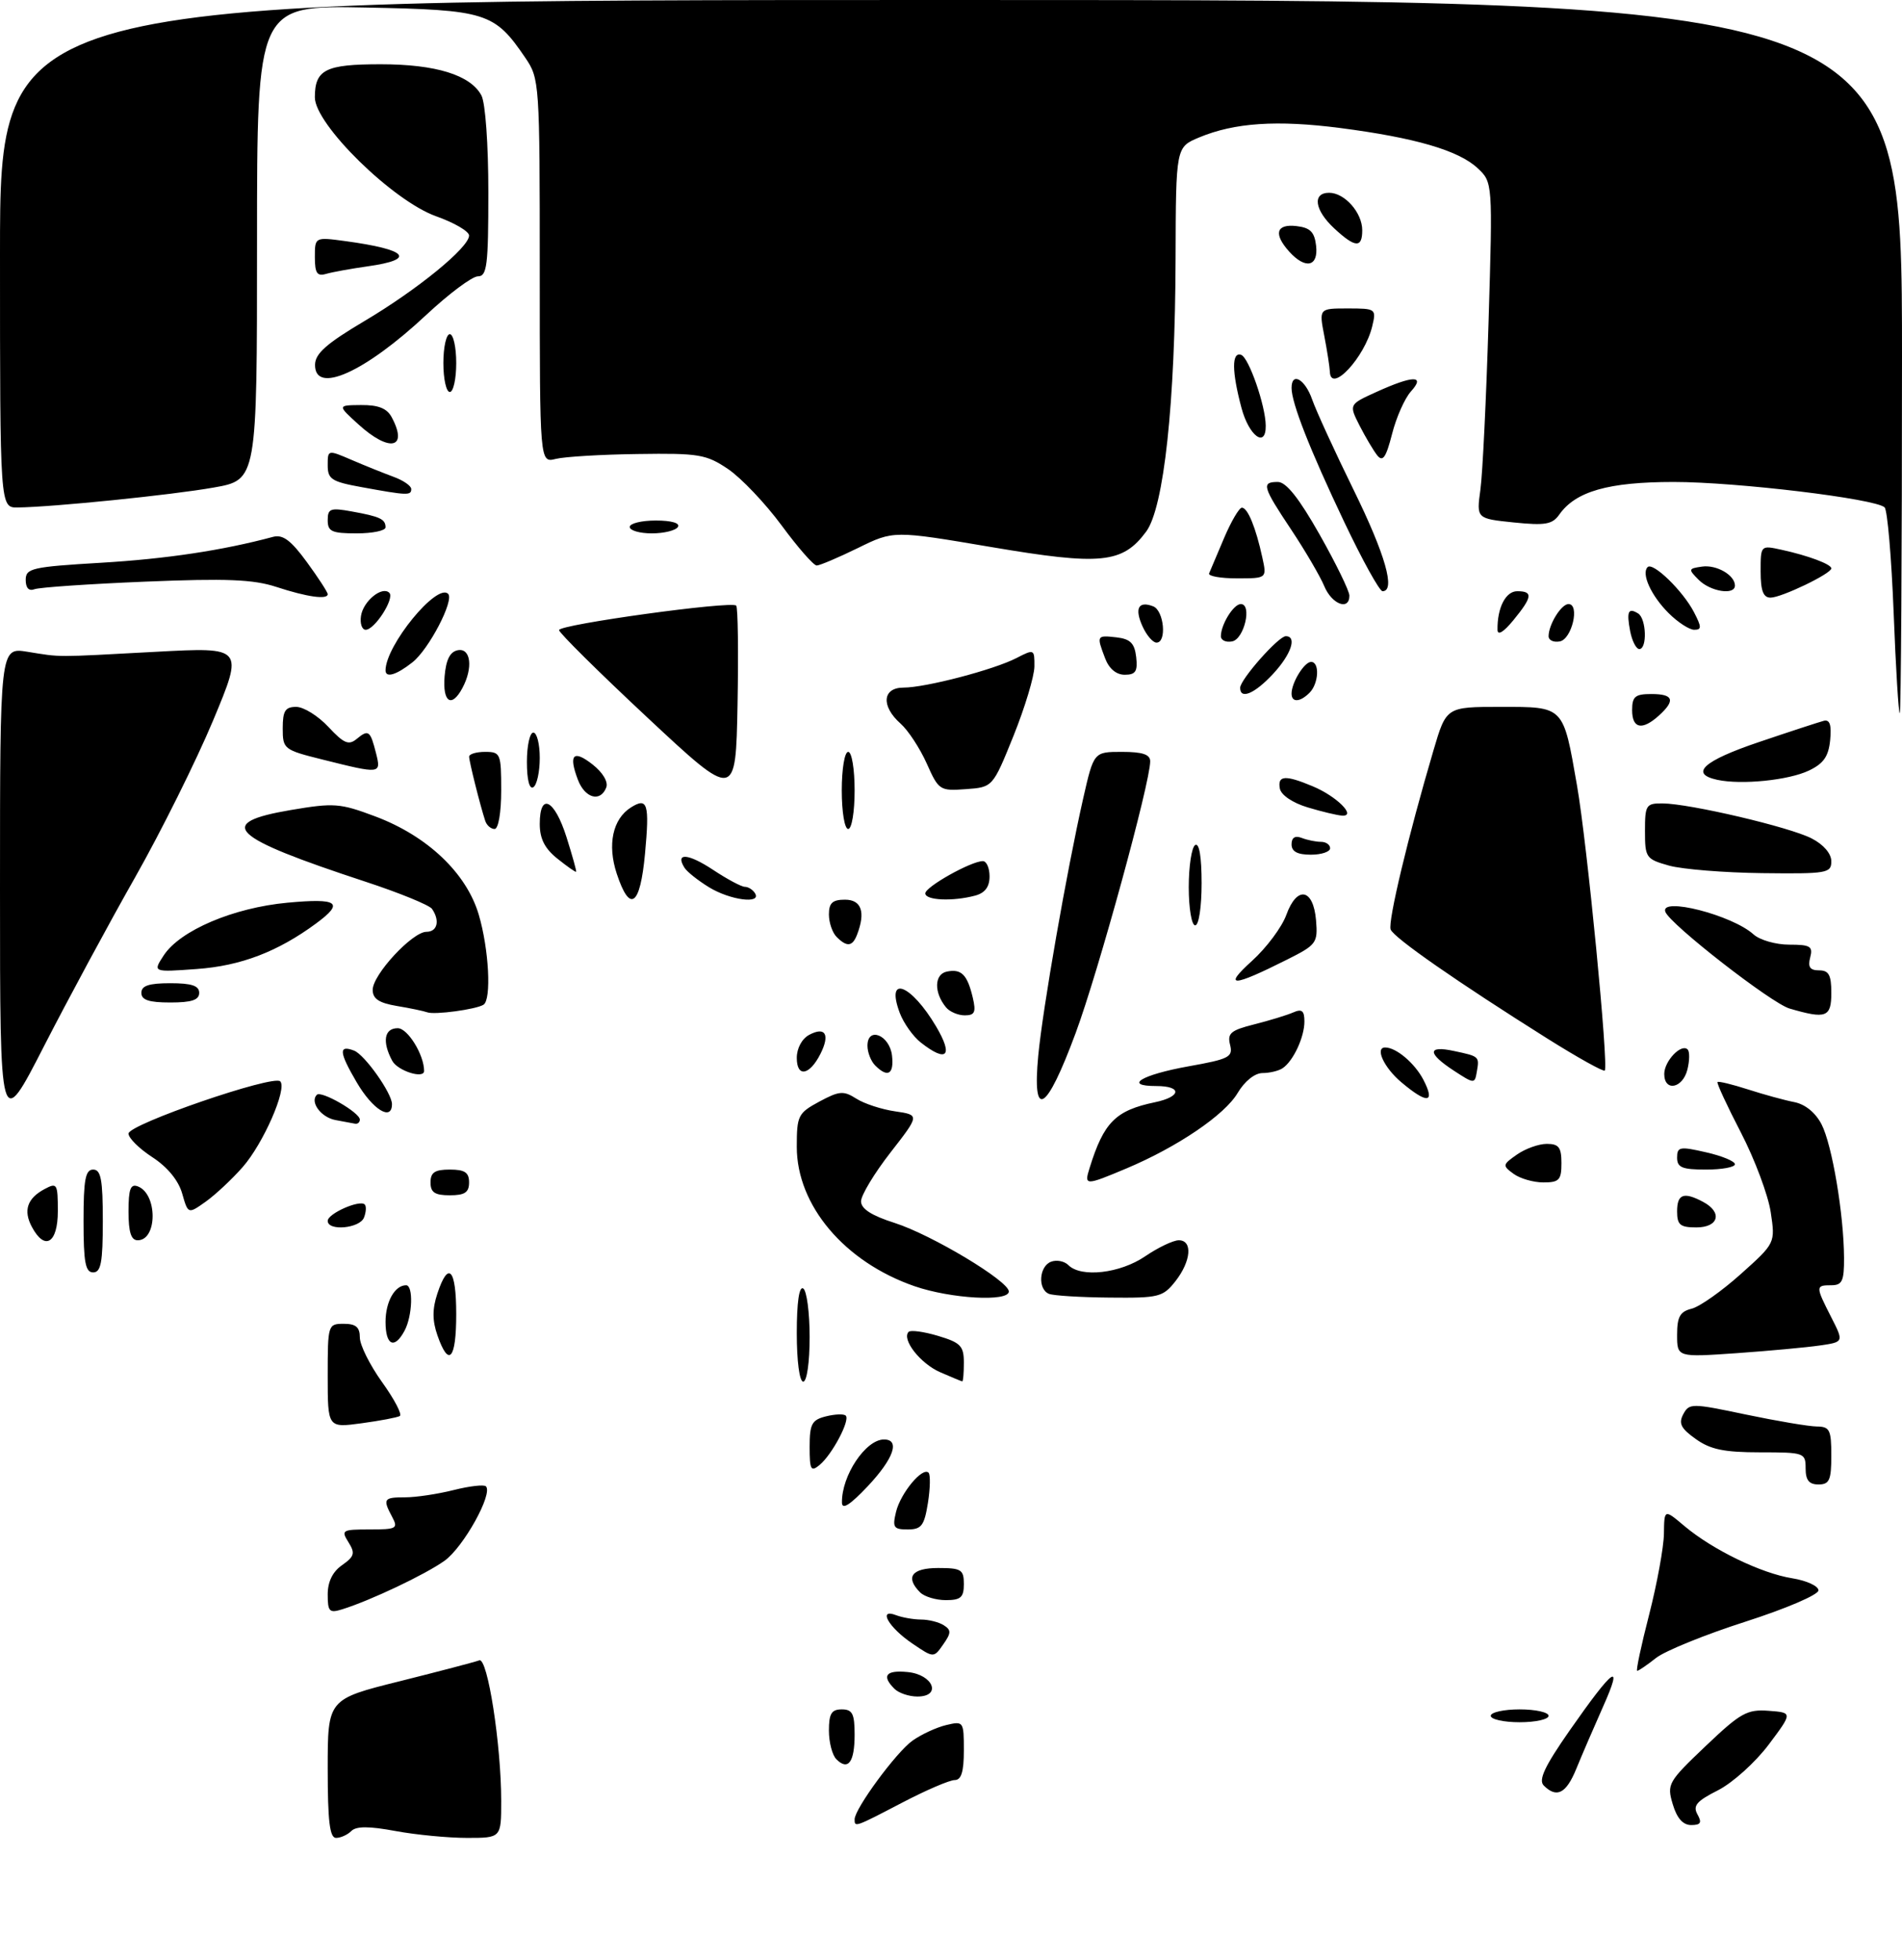 <?xml version="1.0" encoding="UTF-8" standalone="no"?>
<!DOCTYPE svg PUBLIC "-//W3C//DTD SVG 1.1//EN" "http://www.w3.org/Graphics/SVG/1.1/DTD/svg11.dtd" >
<svg xmlns="http://www.w3.org/2000/svg" xmlns:xlink="http://www.w3.org/1999/xlink" version="1.1" viewBox="0 0 296 305">
 <g >
 <path fill="currentColor"
d=" M 51.00 275.21 C 51.00 264.41 51.00 264.41 62.25 261.61 C 68.44 260.06 73.99 258.60 74.59 258.37 C 75.88 257.86 78.00 271.52 78.00 280.25 C 78.00 286.00 78.00 286.00 72.68 286.00 C 69.76 286.00 64.75 285.52 61.56 284.93 C 57.42 284.16 55.44 284.16 54.67 284.93 C 54.08 285.52 53.02 286.00 52.30 286.00 C 51.31 286.00 51.00 283.40 51.00 275.21 Z  M 133.00 283.11 C 133.00 281.47 139.48 272.66 142.00 270.87 C 143.38 269.89 145.74 268.80 147.25 268.44 C 149.95 267.80 150.00 267.87 150.00 272.39 C 150.00 275.72 149.60 277.00 148.57 277.00 C 147.79 277.00 144.12 278.57 140.43 280.50 C 133.01 284.37 133.00 284.37 133.00 283.11 Z  M 260.32 280.75 C 259.39 277.63 259.59 277.28 265.43 271.72 C 270.87 266.54 271.89 265.97 275.25 266.22 C 278.99 266.50 278.99 266.50 275.24 271.50 C 273.16 274.26 269.64 277.43 267.36 278.59 C 264.03 280.27 263.42 280.99 264.17 282.34 C 264.89 283.63 264.68 284.00 263.19 284.00 C 261.91 284.00 260.97 282.94 260.32 280.75 Z  M 240.25 277.85 C 239.39 276.99 240.38 274.87 244.28 269.28 C 251.13 259.47 252.71 258.34 249.48 265.57 C 248.03 268.83 246.15 273.19 245.31 275.25 C 243.74 279.10 242.26 279.86 240.25 277.85 Z  M 130.16 273.76 C 129.52 273.12 129.00 271.12 129.00 269.30 C 129.00 266.67 129.40 266.00 131.00 266.00 C 132.66 266.00 133.00 266.67 133.00 269.94 C 133.00 274.22 131.99 275.59 130.16 273.76 Z  M 232.00 267.00 C 232.00 266.45 234.03 266.00 236.50 266.00 C 238.97 266.00 241.00 266.45 241.00 267.00 C 241.00 267.55 238.97 268.00 236.50 268.00 C 234.03 268.00 232.00 267.55 232.00 267.00 Z  M 139.20 262.80 C 137.16 260.76 137.86 259.86 141.24 260.19 C 145.23 260.57 146.61 264.00 142.77 264.00 C 141.47 264.00 139.86 263.46 139.20 262.80 Z  M 256.65 251.25 C 257.88 246.44 258.92 240.77 258.95 238.66 C 259.00 234.82 259.00 234.82 262.14 237.47 C 266.54 241.17 274.09 244.83 278.92 245.60 C 281.16 245.96 283.00 246.81 283.00 247.48 C 283.00 248.16 277.96 250.32 271.64 252.35 C 265.39 254.35 259.14 256.89 257.73 257.99 C 256.33 259.10 255.01 260.00 254.79 260.00 C 254.57 260.00 255.41 256.06 256.65 251.25 Z  M 141.98 255.75 C 138.30 253.26 136.56 250.23 139.45 251.34 C 140.39 251.70 142.14 252.01 143.33 252.02 C 144.52 252.02 146.12 252.42 146.88 252.91 C 148.05 253.65 148.04 254.11 146.79 255.89 C 145.31 258.01 145.31 258.01 141.98 255.75 Z  M 51.00 248.12 C 51.00 246.14 51.76 244.58 53.24 243.55 C 55.16 242.20 55.30 241.70 54.23 239.99 C 53.05 238.11 53.24 238.00 57.53 238.00 C 61.71 238.00 61.99 237.85 61.04 236.07 C 59.53 233.24 59.69 233.00 63.06 233.00 C 64.74 233.00 68.13 232.49 70.60 231.87 C 73.06 231.25 75.32 230.99 75.62 231.29 C 76.76 232.43 72.12 240.78 69.17 242.88 C 66.15 245.03 57.68 249.05 53.25 250.43 C 51.26 251.05 51.00 250.79 51.00 248.12 Z  M 143.20 247.80 C 140.83 245.43 141.88 244.00 146.00 244.00 C 149.60 244.00 150.00 244.25 150.00 246.50 C 150.00 248.57 149.52 249.00 147.20 249.00 C 145.66 249.00 143.86 248.46 143.20 247.80 Z  M 139.45 235.25 C 140.17 232.32 143.57 228.23 144.51 229.17 C 144.81 229.48 144.77 231.59 144.41 233.87 C 143.84 237.42 143.40 238.00 141.26 238.00 C 139.06 238.00 138.86 237.69 139.45 235.25 Z  M 131.03 233.82 C 130.96 229.63 134.72 224.00 137.57 224.00 C 140.13 224.00 139.08 226.99 135.03 231.29 C 132.27 234.21 131.04 234.98 131.03 233.82 Z  M 281.00 228.50 C 281.00 226.07 280.81 226.00 273.90 226.00 C 268.33 226.00 266.18 225.56 263.91 223.93 C 261.59 222.29 261.20 221.50 261.96 220.07 C 262.89 218.34 263.26 218.34 271.71 220.12 C 276.55 221.13 281.51 221.97 282.75 221.98 C 284.75 222.00 285.00 222.51 285.00 226.50 C 285.00 230.33 284.70 231.00 283.00 231.00 C 281.53 231.00 281.00 230.33 281.00 228.50 Z  M 126.00 225.14 C 126.00 221.58 126.34 220.95 128.55 220.40 C 129.95 220.05 131.33 220.00 131.62 220.29 C 132.33 221.00 129.51 226.33 127.57 227.95 C 126.19 229.09 126.00 228.75 126.00 225.14 Z  M 51.00 214.09 C 51.00 206.13 51.04 206.00 53.50 206.00 C 55.38 206.00 56.00 206.52 56.00 208.13 C 56.00 209.30 57.56 212.43 59.47 215.09 C 61.38 217.75 62.62 220.11 62.22 220.35 C 61.82 220.58 59.14 221.09 56.25 221.48 C 51.00 222.19 51.00 222.19 51.00 214.09 Z  M 124.00 207.44 C 124.00 202.66 124.37 200.11 125.00 200.50 C 125.55 200.84 126.00 204.24 126.00 208.06 C 126.00 212.02 125.57 215.00 125.00 215.00 C 124.42 215.00 124.00 211.81 124.00 207.44 Z  M 146.33 213.54 C 143.23 212.20 140.27 208.40 141.41 207.25 C 141.73 206.94 143.79 207.22 145.99 207.88 C 149.50 208.93 150.00 209.45 150.00 212.04 C 150.00 213.67 149.89 214.98 149.75 214.96 C 149.61 214.94 148.07 214.30 146.33 213.54 Z  M 68.08 207.81 C 67.27 205.49 67.27 203.71 68.06 201.31 C 69.78 196.10 71.00 197.42 71.00 204.50 C 71.00 211.55 69.84 212.86 68.08 207.81 Z  M 261.00 207.71 C 261.00 204.91 261.45 204.10 263.26 203.65 C 264.51 203.34 267.95 200.91 270.91 198.26 C 276.29 193.44 276.29 193.44 275.57 188.63 C 275.17 185.98 273.09 180.41 270.93 176.24 C 268.77 172.07 267.13 168.53 267.29 168.38 C 267.45 168.22 269.58 168.74 272.04 169.53 C 274.49 170.32 277.73 171.21 279.23 171.50 C 280.93 171.83 282.54 173.14 283.48 174.96 C 285.12 178.14 286.95 188.97 286.98 195.75 C 287.00 199.34 286.69 200.00 285.00 200.00 C 282.53 200.00 282.53 200.16 284.98 204.96 C 286.95 208.83 286.95 208.83 283.23 209.37 C 281.18 209.67 275.34 210.21 270.25 210.57 C 261.00 211.21 261.00 211.21 261.00 207.71 Z  M 60.00 205.70 C 60.00 202.57 61.44 200.00 63.20 200.00 C 64.35 200.00 64.19 204.78 62.96 207.07 C 61.39 210.02 60.00 209.38 60.00 205.70 Z  M 142.33 200.15 C 131.44 196.38 124.00 187.59 124.00 178.46 C 124.00 173.60 124.20 173.21 127.51 171.42 C 130.62 169.75 131.28 169.70 133.26 170.96 C 134.49 171.75 137.22 172.64 139.31 172.94 C 143.13 173.50 143.13 173.50 138.56 179.37 C 136.05 182.60 134.00 186.00 134.00 186.94 C 134.00 188.11 135.64 189.16 139.25 190.31 C 145.02 192.16 157.00 199.35 157.00 200.97 C 157.00 202.61 147.98 202.10 142.33 200.15 Z  M 163.25 201.34 C 161.47 200.62 161.70 197.05 163.57 196.34 C 164.43 196.01 165.64 196.24 166.27 196.87 C 168.25 198.85 174.31 198.16 178.21 195.50 C 180.24 194.12 182.59 193.00 183.45 193.00 C 185.64 193.00 185.37 196.25 182.93 199.37 C 180.98 201.84 180.36 202.00 172.68 201.92 C 168.18 201.88 163.94 201.62 163.25 201.34 Z  M 13.00 190.00 C 13.00 183.56 13.29 182.00 14.50 182.00 C 15.71 182.00 16.00 183.56 16.00 190.00 C 16.00 196.44 15.71 198.00 14.50 198.00 C 13.29 198.00 13.00 196.44 13.00 190.00 Z  M 4.96 190.92 C 3.60 188.37 4.23 186.48 6.94 185.03 C 8.88 183.99 9.00 184.20 9.00 188.46 C 9.00 193.47 6.98 194.70 4.96 190.92 Z  M 20.00 188.53 C 20.00 185.02 20.31 184.18 21.46 184.62 C 24.53 185.80 24.51 193.00 21.43 193.00 C 20.40 193.00 20.00 191.74 20.00 188.53 Z  M 51.00 189.98 C 51.00 188.85 55.98 186.65 56.76 187.43 C 57.03 187.70 56.98 188.61 56.65 189.46 C 56.00 191.16 51.00 191.62 51.00 189.98 Z  M 261.00 188.50 C 261.00 185.79 262.04 185.42 265.07 187.04 C 268.10 188.66 267.47 191.00 264.00 191.00 C 261.47 191.00 261.00 190.61 261.00 188.50 Z  M 28.35 185.72 C 27.77 183.69 26.07 181.61 23.72 180.08 C 21.67 178.75 20.00 177.10 20.00 176.40 C 20.00 174.96 42.54 167.20 43.61 168.27 C 44.73 169.39 40.98 177.96 37.76 181.62 C 36.11 183.50 33.53 185.91 32.02 186.99 C 29.27 188.94 29.27 188.94 28.35 185.72 Z  M 67.00 184.00 C 67.00 182.44 67.67 182.00 70.00 182.00 C 72.33 182.00 73.00 182.44 73.00 184.00 C 73.00 185.56 72.33 186.00 70.00 186.00 C 67.67 186.00 67.00 185.56 67.00 184.00 Z  M 169.57 181.75 C 171.78 174.63 173.61 172.80 179.75 171.52 C 183.86 170.66 183.99 169.00 179.94 169.00 C 174.75 169.00 177.64 167.25 184.98 165.93 C 191.31 164.80 191.91 164.49 191.43 162.58 C 190.98 160.79 191.54 160.32 195.20 159.40 C 197.57 158.80 200.29 157.97 201.25 157.55 C 202.61 156.95 203.00 157.27 203.00 158.96 C 203.00 161.40 201.26 165.13 199.60 166.23 C 199.00 166.64 197.58 166.98 196.47 166.98 C 195.26 166.99 193.69 168.26 192.61 170.08 C 190.60 173.49 183.26 178.47 175.31 181.82 C 168.89 184.52 168.70 184.52 169.57 181.75 Z  M 235.55 182.66 C 233.79 181.38 233.82 181.24 236.08 179.66 C 237.38 178.75 239.47 178.00 240.72 178.00 C 242.59 178.00 243.00 178.54 243.00 181.00 C 243.00 183.62 242.65 184.00 240.19 184.00 C 238.65 184.00 236.56 183.40 235.55 182.66 Z  M 261.00 180.14 C 261.00 178.45 261.41 178.37 265.50 179.31 C 267.98 179.87 270.00 180.71 270.00 181.17 C 270.00 181.63 267.98 182.00 265.50 182.00 C 261.78 182.00 261.00 181.68 261.00 180.14 Z  M -0.00 138.45 C 0.00 100.74 0.00 100.74 4.25 101.42 C 9.66 102.29 8.23 102.29 24.22 101.43 C 37.93 100.69 37.93 100.69 33.17 112.10 C 30.55 118.37 25.09 129.35 21.04 136.50 C 16.98 143.65 10.59 155.50 6.83 162.83 C 0.00 176.16 -0.00 176.16 -0.00 138.45 Z  M 52.19 174.29 C 49.94 173.86 48.19 171.47 49.31 170.36 C 49.99 169.67 56.00 173.13 56.00 174.22 C 56.00 174.65 55.66 174.94 55.25 174.86 C 54.84 174.79 53.46 174.53 52.19 174.29 Z  M 55.51 168.42 C 52.76 163.73 52.66 162.55 55.11 163.49 C 56.76 164.13 61.00 170.12 61.00 171.81 C 61.00 174.53 58.01 172.69 55.51 168.42 Z  M 161.58 164.25 C 162.29 156.85 165.99 135.66 168.57 124.25 C 170.22 117.00 170.22 117.00 174.61 117.00 C 177.81 117.00 179.00 117.40 179.00 118.47 C 179.00 121.80 170.93 151.22 167.40 160.75 C 162.83 173.10 160.62 174.43 161.58 164.25 Z  M 218.08 168.41 C 215.39 166.15 213.93 163.00 215.57 163.00 C 217.29 163.00 220.17 165.44 221.52 168.03 C 223.41 171.69 222.14 171.83 218.08 168.41 Z  M 226.26 166.61 C 222.12 163.91 222.11 162.65 226.25 163.54 C 230.25 164.39 230.24 164.39 229.83 166.78 C 229.51 168.68 229.43 168.68 226.26 166.61 Z  M 259.00 167.12 C 259.00 165.11 261.66 162.33 262.64 163.31 C 262.97 163.64 262.95 165.05 262.60 166.45 C 261.86 169.39 259.00 169.92 259.00 167.12 Z  M 61.04 165.07 C 59.44 162.09 59.80 160.00 61.90 160.00 C 63.45 160.00 66.00 164.14 66.00 166.65 C 66.00 167.95 61.87 166.63 61.04 165.07 Z  M 124.00 164.62 C 124.00 163.12 124.80 161.64 125.94 161.03 C 128.44 159.70 129.20 160.97 127.69 163.98 C 125.99 167.36 124.00 167.71 124.00 164.62 Z  M 136.20 165.80 C 135.54 165.14 135.00 163.76 135.00 162.73 C 135.00 159.68 138.45 161.06 138.82 164.26 C 139.15 167.18 138.16 167.76 136.20 165.80 Z  M 240.87 161.65 C 226.85 152.84 216.91 145.93 216.42 144.64 C 215.96 143.44 219.17 130.02 223.09 116.75 C 225.08 110.00 225.08 110.00 233.51 110.00 C 243.47 110.00 243.25 109.78 245.42 122.22 C 247.00 131.26 250.37 165.96 249.74 166.59 C 249.53 166.80 245.54 164.58 240.87 161.65 Z  M 143.30 162.23 C 142.09 161.28 140.62 159.20 140.02 157.61 C 137.78 151.60 141.78 153.12 145.70 159.76 C 148.40 164.34 147.36 165.42 143.30 162.23 Z  M 66.50 157.53 C 65.95 157.33 63.81 156.88 61.75 156.54 C 58.97 156.07 58.00 155.42 58.00 154.03 C 58.00 151.66 64.18 145.00 66.37 145.00 C 68.07 145.00 68.49 143.26 67.23 141.43 C 66.83 140.85 62.17 138.94 56.87 137.20 C 35.70 130.24 33.43 128.06 45.25 126.05 C 51.99 124.91 52.91 124.98 58.42 127.05 C 66.51 130.09 72.58 135.85 74.50 142.31 C 76.09 147.67 76.51 155.57 75.24 156.35 C 74.07 157.08 67.62 157.95 66.50 157.53 Z  M 147.22 156.75 C 145.32 154.44 145.39 151.59 147.36 151.19 C 149.62 150.73 150.54 151.66 151.39 155.25 C 151.92 157.51 151.70 158.00 150.14 158.00 C 149.10 158.00 147.78 157.44 147.22 156.75 Z  M 278.50 156.94 C 275.68 156.12 259.89 143.83 259.17 141.89 C 258.28 139.51 269.57 142.39 272.89 145.40 C 273.86 146.28 276.36 147.00 278.45 147.00 C 281.74 147.00 282.17 147.26 281.71 149.00 C 281.32 150.48 281.68 151.00 283.09 151.00 C 284.61 151.00 285.00 151.72 285.00 154.50 C 285.00 158.31 284.20 158.61 278.50 156.94 Z  M 22.00 154.50 C 22.00 153.39 23.17 153.00 26.50 153.00 C 29.83 153.00 31.00 153.39 31.00 154.50 C 31.00 155.61 29.83 156.00 26.50 156.00 C 23.17 156.00 22.00 155.61 22.00 154.50 Z  M 194.85 149.52 C 197.09 147.49 199.49 144.28 200.18 142.38 C 201.84 137.78 204.39 138.24 204.81 143.21 C 205.10 146.73 204.88 147.03 200.31 149.32 C 191.76 153.62 190.25 153.68 194.85 149.52 Z  M 25.48 148.67 C 28.03 144.78 36.32 141.25 44.75 140.47 C 52.63 139.74 53.61 140.44 49.22 143.68 C 43.25 148.09 37.48 150.30 30.63 150.79 C 23.77 151.29 23.77 151.29 25.48 148.67 Z  M 130.20 145.80 C 129.54 145.14 129.00 143.56 129.00 142.30 C 129.00 140.51 129.56 140.00 131.50 140.00 C 134.06 140.00 134.73 141.92 133.39 145.42 C 132.67 147.31 131.81 147.41 130.20 145.80 Z  M 185.00 138.06 C 185.00 134.79 185.45 131.84 186.00 131.50 C 186.63 131.11 187.00 133.32 187.00 137.44 C 187.00 141.15 186.57 144.00 186.00 144.00 C 185.45 144.00 185.00 141.35 185.00 138.06 Z  M 95.98 135.95 C 94.49 131.43 95.35 127.43 98.20 125.64 C 100.78 124.02 101.10 125.07 100.38 132.85 C 99.62 141.03 98.03 142.15 95.98 135.95 Z  M 110.36 138.08 C 108.63 137.02 106.90 135.65 106.51 135.01 C 105.04 132.64 107.10 132.80 110.96 135.35 C 113.16 136.81 115.39 138.00 115.92 138.00 C 116.45 138.00 117.16 138.45 117.50 139.00 C 118.56 140.72 113.66 140.09 110.36 138.08 Z  M 144.00 139.02 C 144.00 138.00 151.14 134.00 152.96 134.00 C 153.53 134.00 154.00 135.07 154.00 136.38 C 154.00 138.01 153.29 138.96 151.75 139.37 C 148.27 140.30 144.00 140.11 144.00 139.02 Z  M 86.75 133.62 C 84.78 132.05 84.00 130.52 84.00 128.21 C 84.00 123.24 86.29 124.37 88.16 130.26 C 89.07 133.14 89.75 135.57 89.66 135.66 C 89.57 135.75 88.26 134.83 86.75 133.62 Z  M 259.75 134.70 C 256.16 133.69 256.00 133.47 256.00 129.32 C 256.00 125.27 256.17 125.00 258.75 125.02 C 263.00 125.06 278.52 128.70 281.94 130.47 C 283.79 131.42 285.00 132.83 285.00 134.03 C 285.00 135.88 284.33 135.99 274.25 135.87 C 268.34 135.80 261.81 135.27 259.75 134.70 Z  M 201.00 131.39 C 201.00 130.34 201.54 129.99 202.58 130.39 C 203.45 130.73 204.80 131.00 205.58 131.00 C 206.36 131.00 207.00 131.45 207.00 132.00 C 207.00 132.55 205.65 133.00 204.00 133.00 C 201.91 133.00 201.00 132.51 201.00 131.39 Z  M 75.52 127.75 C 74.75 125.43 73.01 118.51 73.01 117.75 C 73.00 117.34 74.12 117.00 75.50 117.00 C 77.89 117.00 78.00 117.27 78.00 123.00 C 78.00 126.46 77.56 129.00 76.97 129.00 C 76.40 129.00 75.75 128.44 75.52 127.75 Z  M 131.00 123.00 C 131.00 119.67 131.44 117.00 132.00 117.00 C 132.56 117.00 133.00 119.67 133.00 123.00 C 133.00 126.33 132.56 129.00 132.00 129.00 C 131.44 129.00 131.00 126.33 131.00 123.00 Z  M 203.51 125.64 C 201.17 124.94 199.38 123.73 199.18 122.72 C 198.79 120.65 200.01 120.56 204.28 122.35 C 208.01 123.90 211.17 127.05 208.87 126.92 C 208.12 126.88 205.70 126.30 203.51 125.64 Z  M 89.94 121.35 C 88.44 117.41 89.22 116.60 92.23 118.97 C 93.81 120.21 94.68 121.67 94.35 122.54 C 93.45 124.88 91.04 124.23 89.94 121.35 Z  M 100.75 111.66 C 93.19 104.60 87.00 98.47 87.00 98.05 C 87.00 97.18 113.81 93.48 114.57 94.24 C 114.84 94.50 114.93 101.42 114.78 109.61 C 114.50 124.50 114.50 124.50 100.75 111.66 Z  M 82.00 118.56 C 82.00 116.05 82.45 114.00 83.00 114.00 C 83.55 114.00 84.00 115.77 84.00 117.94 C 84.00 120.11 83.55 122.16 83.00 122.50 C 82.39 122.88 82.00 121.34 82.00 118.56 Z  M 144.22 118.80 C 143.16 116.44 141.33 113.64 140.15 112.60 C 137.08 109.88 137.32 107.00 140.61 107.00 C 144.04 107.00 154.68 104.22 158.21 102.39 C 160.94 100.98 161.00 101.01 160.98 103.72 C 160.96 105.25 159.50 110.10 157.73 114.50 C 154.50 122.50 154.50 122.50 150.32 122.80 C 146.26 123.10 146.08 122.98 144.22 118.80 Z  M 267.25 121.35 C 262.87 120.40 265.11 118.38 273.75 115.47 C 278.56 113.84 283.09 112.36 283.82 112.17 C 284.76 111.93 285.05 112.78 284.82 115.16 C 284.57 117.71 283.80 118.82 281.51 119.91 C 278.35 121.42 271.02 122.16 267.25 121.35 Z  M 50.25 118.21 C 44.15 116.69 44.00 116.57 44.00 113.33 C 44.00 110.61 44.39 110.00 46.10 110.00 C 47.25 110.00 49.51 111.40 51.11 113.12 C 53.53 115.71 54.27 116.02 55.53 114.97 C 57.35 113.47 57.63 113.68 58.53 117.25 C 59.33 120.45 59.24 120.46 50.25 118.21 Z  M 254.00 110.50 C 254.00 108.39 254.47 108.00 257.00 108.00 C 260.44 108.00 260.78 108.98 258.17 111.35 C 255.56 113.71 254.00 113.39 254.00 110.50 Z  M 294.70 95.34 C 294.36 86.73 293.73 79.36 293.29 78.95 C 291.84 77.60 270.26 75.00 260.47 75.00 C 250.30 75.00 245.20 76.46 242.66 80.08 C 241.58 81.61 240.48 81.80 235.58 81.30 C 229.77 80.70 229.77 80.70 230.39 76.19 C 230.73 73.71 231.30 61.94 231.66 50.03 C 232.31 28.36 232.31 28.36 229.92 26.14 C 226.97 23.40 220.21 21.43 208.57 19.92 C 198.73 18.65 192.11 19.09 186.61 21.39 C 183.00 22.90 183.00 22.90 182.95 40.20 C 182.89 62.78 181.14 78.99 178.37 82.73 C 174.69 87.69 171.34 88.02 154.28 85.13 C 139.06 82.55 139.06 82.55 133.51 85.28 C 130.46 86.77 127.57 88.00 127.10 88.00 C 126.62 88.00 124.16 85.19 121.63 81.75 C 119.09 78.31 115.35 74.38 113.32 73.00 C 109.91 70.70 108.77 70.51 99.29 70.65 C 93.62 70.72 87.85 71.07 86.49 71.41 C 84.00 72.04 84.00 72.04 84.00 42.17 C 84.00 12.84 83.96 12.24 81.75 8.99 C 76.95 1.93 75.68 1.54 56.93 1.17 C 40.00 0.83 40.00 0.83 40.00 37.76 C 40.00 74.68 40.00 74.68 33.25 75.87 C 26.69 77.03 8.30 78.90 2.75 78.97 C 0.00 79.00 0.00 79.00 0.00 39.50 C 0.00 0.00 0.00 0.00 148.00 0.00 C 296.00 0.00 296.00 0.00 296.00 55.50 C 296.00 86.03 295.84 111.00 295.65 111.00 C 295.47 111.00 295.03 103.95 294.70 95.34 Z  M 69.19 105.26 C 69.41 102.64 70.03 101.42 71.25 101.18 C 73.27 100.80 73.65 103.92 71.96 107.07 C 70.28 110.22 68.86 109.29 69.19 105.26 Z  M 201.00 107.93 C 201.00 106.22 202.98 103.00 204.04 103.00 C 205.40 103.00 205.23 106.37 203.80 107.80 C 202.31 109.29 201.00 109.35 201.00 107.93 Z  M 193.00 107.03 C 193.00 105.75 198.96 99.00 200.10 99.00 C 201.90 99.00 200.93 101.86 198.10 104.89 C 195.23 107.97 193.00 108.90 193.00 107.03 Z  M 60.00 104.32 C 60.00 100.45 68.00 90.67 69.74 92.41 C 70.73 93.40 66.74 101.06 64.18 103.07 C 61.68 105.04 60.00 105.54 60.00 104.32 Z  M 171.98 102.43 C 170.63 98.89 170.66 98.83 173.75 99.18 C 175.91 99.43 176.57 100.09 176.82 102.25 C 177.07 104.47 176.73 105.00 175.04 105.00 C 173.72 105.00 172.59 104.06 171.98 102.43 Z  M 253.70 98.25 C 253.11 95.15 253.39 94.51 254.93 95.46 C 256.22 96.25 256.37 101.00 255.12 101.00 C 254.63 101.00 254.00 99.76 253.70 98.25 Z  M 177.82 97.50 C 176.53 94.68 177.16 93.46 179.46 94.35 C 181.15 95.00 181.62 100.00 179.98 100.00 C 179.42 100.00 178.44 98.87 177.82 97.50 Z  M 190.00 99.01 C 190.00 97.19 191.97 94.00 193.10 94.00 C 194.90 94.00 193.63 99.46 191.75 99.81 C 190.79 100.00 190.00 99.63 190.00 99.01 Z  M 241.00 99.01 C 241.00 97.19 242.97 94.00 244.10 94.00 C 245.90 94.00 244.63 99.46 242.75 99.81 C 241.79 100.00 241.00 99.63 241.00 99.01 Z  M 233.05 98.00 C 233.00 94.58 234.32 92.00 236.12 92.00 C 238.60 92.00 238.49 92.89 235.53 96.50 C 233.99 98.38 233.06 98.94 233.05 98.00 Z  M 56.18 95.85 C 56.52 93.54 59.47 91.14 60.59 92.25 C 61.45 93.11 58.32 98.00 56.91 98.00 C 56.33 98.00 56.00 97.03 56.18 95.85 Z  M 259.67 95.40 C 256.95 92.68 255.40 89.27 256.41 88.25 C 257.24 87.42 261.90 91.94 263.62 95.25 C 264.83 97.58 264.84 98.00 263.66 98.00 C 262.90 98.00 261.10 96.83 259.67 95.40 Z  M 206.09 91.21 C 205.45 89.68 203.15 85.74 200.97 82.46 C 196.46 75.69 196.27 75.00 198.87 75.00 C 200.16 75.00 202.16 77.52 205.37 83.19 C 207.92 87.70 210.00 91.97 210.00 92.69 C 210.00 95.08 207.26 94.04 206.09 91.21 Z  M 43.00 91.33 C 39.42 90.16 35.27 89.99 22.61 90.51 C 13.88 90.87 6.11 91.40 5.36 91.69 C 4.50 92.02 4.00 91.50 4.00 90.24 C 4.00 88.43 4.96 88.21 15.75 87.57 C 25.86 86.97 34.65 85.65 42.50 83.54 C 44.02 83.14 45.28 84.08 47.75 87.46 C 49.54 89.91 51.00 92.16 51.00 92.46 C 51.00 93.35 47.78 92.90 43.00 91.33 Z  M 274.00 88.92 C 274.00 84.84 274.00 84.84 277.25 85.55 C 281.38 86.45 285.00 87.80 285.00 88.45 C 285.00 89.27 277.23 93.00 275.54 93.00 C 274.41 93.00 274.00 91.93 274.00 88.92 Z  M 209.18 81.19 C 203.83 69.93 201.00 62.72 201.00 60.37 C 201.00 57.81 203.10 58.99 204.21 62.18 C 204.82 63.92 207.72 70.25 210.66 76.24 C 215.60 86.30 217.22 92.00 215.16 92.00 C 214.69 92.00 212.00 87.13 209.18 81.19 Z  M 264.38 90.25 C 262.71 88.58 262.73 88.48 264.87 88.17 C 267.13 87.84 270.00 89.50 270.00 91.12 C 270.00 92.66 266.21 92.07 264.38 90.25 Z  M 188.17 89.22 C 188.35 88.79 189.40 86.31 190.50 83.72 C 191.60 81.13 192.85 79.01 193.27 79.00 C 194.17 79.00 195.44 82.09 196.45 86.75 C 197.16 90.00 197.16 90.00 192.50 90.00 C 189.93 90.00 187.98 89.65 188.17 89.22 Z  M 51.00 80.95 C 51.00 79.14 51.42 78.98 54.75 79.59 C 59.14 80.38 60.00 80.78 60.00 82.06 C 60.00 82.58 57.98 83.00 55.50 83.00 C 51.63 83.00 51.00 82.71 51.00 80.95 Z  M 98.00 82.00 C 98.00 81.45 99.83 81.00 102.06 81.00 C 104.51 81.00 105.87 81.40 105.50 82.00 C 105.16 82.55 103.33 83.00 101.44 83.00 C 99.55 83.00 98.00 82.55 98.00 82.00 Z  M 56.25 75.80 C 51.61 74.96 51.00 74.56 51.00 72.41 C 51.00 69.97 51.00 69.97 54.75 71.58 C 56.81 72.47 59.74 73.64 61.25 74.20 C 62.76 74.75 64.00 75.60 64.00 76.10 C 64.00 77.13 63.41 77.11 56.25 75.80 Z  M 214.34 70.87 C 213.74 70.11 212.50 68.02 211.58 66.22 C 209.92 62.94 209.92 62.94 214.21 60.99 C 219.94 58.39 221.88 58.37 219.57 60.92 C 218.62 61.98 217.29 64.95 216.64 67.54 C 215.70 71.20 215.20 71.93 214.34 70.87 Z  M 55.77 66.03 C 52.50 63.06 52.50 63.06 56.21 63.03 C 58.88 63.01 60.22 63.54 60.96 64.93 C 63.58 69.82 60.61 70.44 55.77 66.03 Z  M 193.21 63.49 C 191.69 57.80 191.67 54.72 193.15 55.22 C 194.34 55.61 196.96 63.14 196.98 66.25 C 197.02 69.79 194.38 67.86 193.21 63.49 Z  M 69.00 56.50 C 69.00 54.02 69.45 52.00 70.00 52.00 C 70.55 52.00 71.00 54.02 71.00 56.50 C 71.00 58.98 70.55 61.00 70.00 61.00 C 69.45 61.00 69.00 58.98 69.00 56.50 Z  M 49.03 56.75 C 49.05 55.02 50.82 53.46 56.65 50.00 C 64.96 45.08 73.00 38.51 73.00 36.65 C 73.00 36.00 70.69 34.65 67.86 33.65 C 61.13 31.25 49.00 19.36 49.00 15.15 C 49.00 10.83 50.65 10.00 59.23 10.00 C 67.82 10.00 73.22 11.67 74.92 14.85 C 75.54 16.00 76.00 22.49 76.00 29.93 C 76.00 41.32 75.79 43.00 74.38 43.00 C 73.49 43.00 69.87 45.70 66.34 49.00 C 56.77 57.95 48.97 61.45 49.03 56.75 Z  M 206.96 57.83 C 206.93 57.10 206.54 54.59 206.09 52.25 C 205.27 48.00 205.27 48.00 209.74 48.00 C 214.12 48.00 214.20 48.06 213.56 50.75 C 212.40 55.63 207.07 61.34 206.96 57.83 Z  M 49.00 40.01 C 49.00 36.88 49.00 36.88 53.75 37.52 C 63.46 38.84 64.83 40.37 57.25 41.44 C 54.64 41.81 51.71 42.34 50.75 42.62 C 49.35 43.03 49.00 42.51 49.00 40.01 Z  M 200.65 39.17 C 198.16 36.41 198.59 34.82 201.75 35.18 C 203.91 35.43 204.57 36.09 204.82 38.25 C 205.19 41.50 203.17 41.95 200.65 39.17 Z  M 207.65 35.55 C 204.58 32.70 204.19 30.00 206.85 30.00 C 209.26 30.00 212.00 33.09 212.00 35.83 C 212.00 38.64 210.91 38.57 207.65 35.55 Z "/>
</g>
</svg>